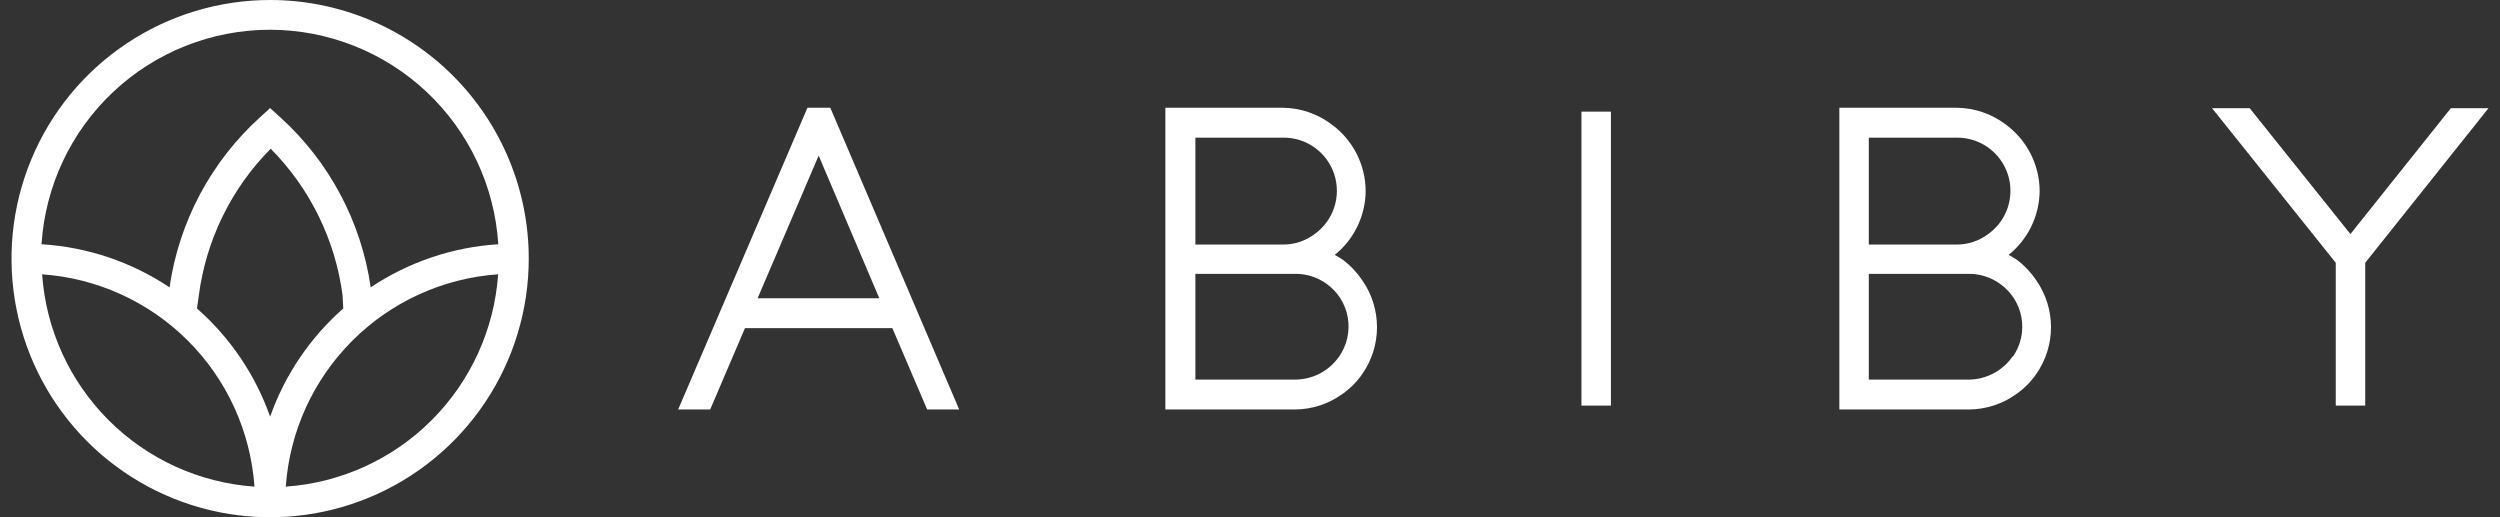 <svg width="174" height="36" viewBox="0 0 174 36" fill="none"
  xmlns="http://www.w3.org/2000/svg">
  <rect x="0" y="0" width="174" height="36" fill="#333333" stroke="none"/>
  <path d="M18.801 0C15.241 0 11.761 1.056 8.801 3.034C5.841 5.011 3.534 7.823 2.171 11.112C0.809 14.401 0.452 18.02 1.147 21.512C1.841 25.003 3.556 28.211 6.073 30.728C8.591 33.245 11.798 34.96 15.29 35.654C18.781 36.349 22.4 35.992 25.689 34.63C28.979 33.267 31.79 30.96 33.767 28C35.745 25.04 36.801 21.56 36.801 18C36.801 15.636 36.336 13.296 35.431 11.112C34.526 8.928 33.2 6.944 31.529 5.272C29.858 3.601 27.873 2.275 25.689 1.37C23.506 0.466 21.165 0 18.801 0ZM18.801 2.07C22.849 2.077 26.742 3.624 29.692 6.397C32.641 9.169 34.425 12.96 34.681 17C31.508 17.198 28.444 18.233 25.801 20C25.146 15.434 22.914 11.242 19.491 8.15L18.801 7.52L18.111 8.15C14.69 11.243 12.458 15.435 11.801 20C9.149 18.228 6.074 17.193 2.891 17C3.148 12.955 4.936 9.16 7.891 6.386C10.847 3.613 14.748 2.069 18.801 2.07ZM23.891 21.47C21.578 23.503 19.826 26.096 18.801 29C17.776 26.096 16.024 23.503 13.711 21.47L13.841 20.54C14.35 16.688 16.106 13.109 18.841 10.35C21.576 13.109 23.332 16.688 23.841 20.54L23.891 21.47ZM2.891 19.09C6.73 19.349 10.345 20.988 13.069 23.704C15.793 26.421 17.442 30.032 17.711 33.87C13.88 33.602 10.274 31.959 7.558 29.243C4.842 26.527 3.199 22.922 2.931 19.09H2.891ZM19.891 33.87C20.159 30.038 21.802 26.433 24.518 23.717C27.234 21.001 30.84 19.358 34.671 19.09C34.403 22.922 32.76 26.527 30.044 29.243C27.328 31.959 23.723 33.602 19.891 33.87Z" fill="white"/>
  <path d="M140.399 18.1C140.206 17.968 140.006 17.848 139.799 17.74C140.465 17.206 141.004 16.53 141.378 15.763C141.751 14.995 141.95 14.154 141.959 13.3C141.956 12.392 141.739 11.498 141.325 10.69C140.912 9.882 140.313 9.183 139.579 8.65C138.604 7.916 137.419 7.513 136.199 7.5H128.019V28.5H137.019C138.219 28.497 139.388 28.116 140.359 27.41C140.898 27.029 141.366 26.555 141.739 26.01C142.397 25.058 142.749 23.927 142.749 22.77C142.749 21.613 142.397 20.482 141.739 19.53C141.375 18.982 140.922 18.499 140.399 18.1ZM130.069 9.58H136.199C136.985 9.574 137.753 9.819 138.391 10.278C139.028 10.738 139.503 11.389 139.746 12.137C139.989 12.884 139.988 13.69 139.742 14.437C139.496 15.184 139.019 15.833 138.379 16.29C137.751 16.764 136.986 17.02 136.199 17.02H130.069V9.58ZM140.069 24.82C139.73 25.304 139.282 25.701 138.761 25.98C138.239 26.258 137.66 26.409 137.069 26.42H130.069V19.06H137.069C137.838 19.063 138.586 19.308 139.209 19.76C139.994 20.316 140.528 21.159 140.695 22.107C140.862 23.055 140.647 24.029 140.099 24.82H140.069Z" fill="white"/>
  <path d="M112.119 7.77H110.069V28.23H112.119V7.77Z" fill="white"/>
  <path d="M170.579 7.53L163.589 16.29L156.579 7.53H153.959L162.569 18.29V28.23H164.619V18.29L173.199 7.53H170.579Z" fill="white"/>
  <path d="M56.199 7.5L47.199 28.5H49.429L51.849 22.84H62.109L64.529 28.5H66.759L57.789 7.5H56.199ZM52.729 20.76L56.979 10.83L61.199 20.76H52.729Z" fill="white"/>
  <path d="M93.489 18.1C93.299 17.97 93.099 17.85 92.899 17.74C93.564 17.205 94.101 16.53 94.473 15.762C94.845 14.994 95.042 14.153 95.049 13.3C95.046 12.392 94.829 11.498 94.415 10.69C94.002 9.882 93.403 9.183 92.669 8.65C91.691 7.914 90.503 7.511 89.279 7.5H81.109V28.5H90.109C91.309 28.497 92.478 28.116 93.449 27.41C93.988 27.029 94.456 26.555 94.829 26.01C95.487 25.058 95.839 23.927 95.839 22.77C95.839 21.613 95.487 20.482 94.829 19.53C94.465 18.982 94.012 18.499 93.489 18.1ZM83.199 9.58H89.319C90.105 9.574 90.873 9.819 91.511 10.278C92.148 10.738 92.623 11.389 92.866 12.137C93.109 12.884 93.108 13.69 92.862 14.437C92.616 15.184 92.138 15.833 91.499 16.29C90.871 16.764 90.106 17.02 89.319 17.02H83.199V9.58ZM93.199 24.82C92.86 25.304 92.412 25.701 91.891 25.98C91.369 26.258 90.79 26.409 90.199 26.42H83.199V19.06H90.199C90.968 19.063 91.716 19.308 92.339 19.76C93.119 20.32 93.647 21.166 93.808 22.113C93.969 23.061 93.75 24.033 93.199 24.82Z" fill="white"/>
</svg>
  